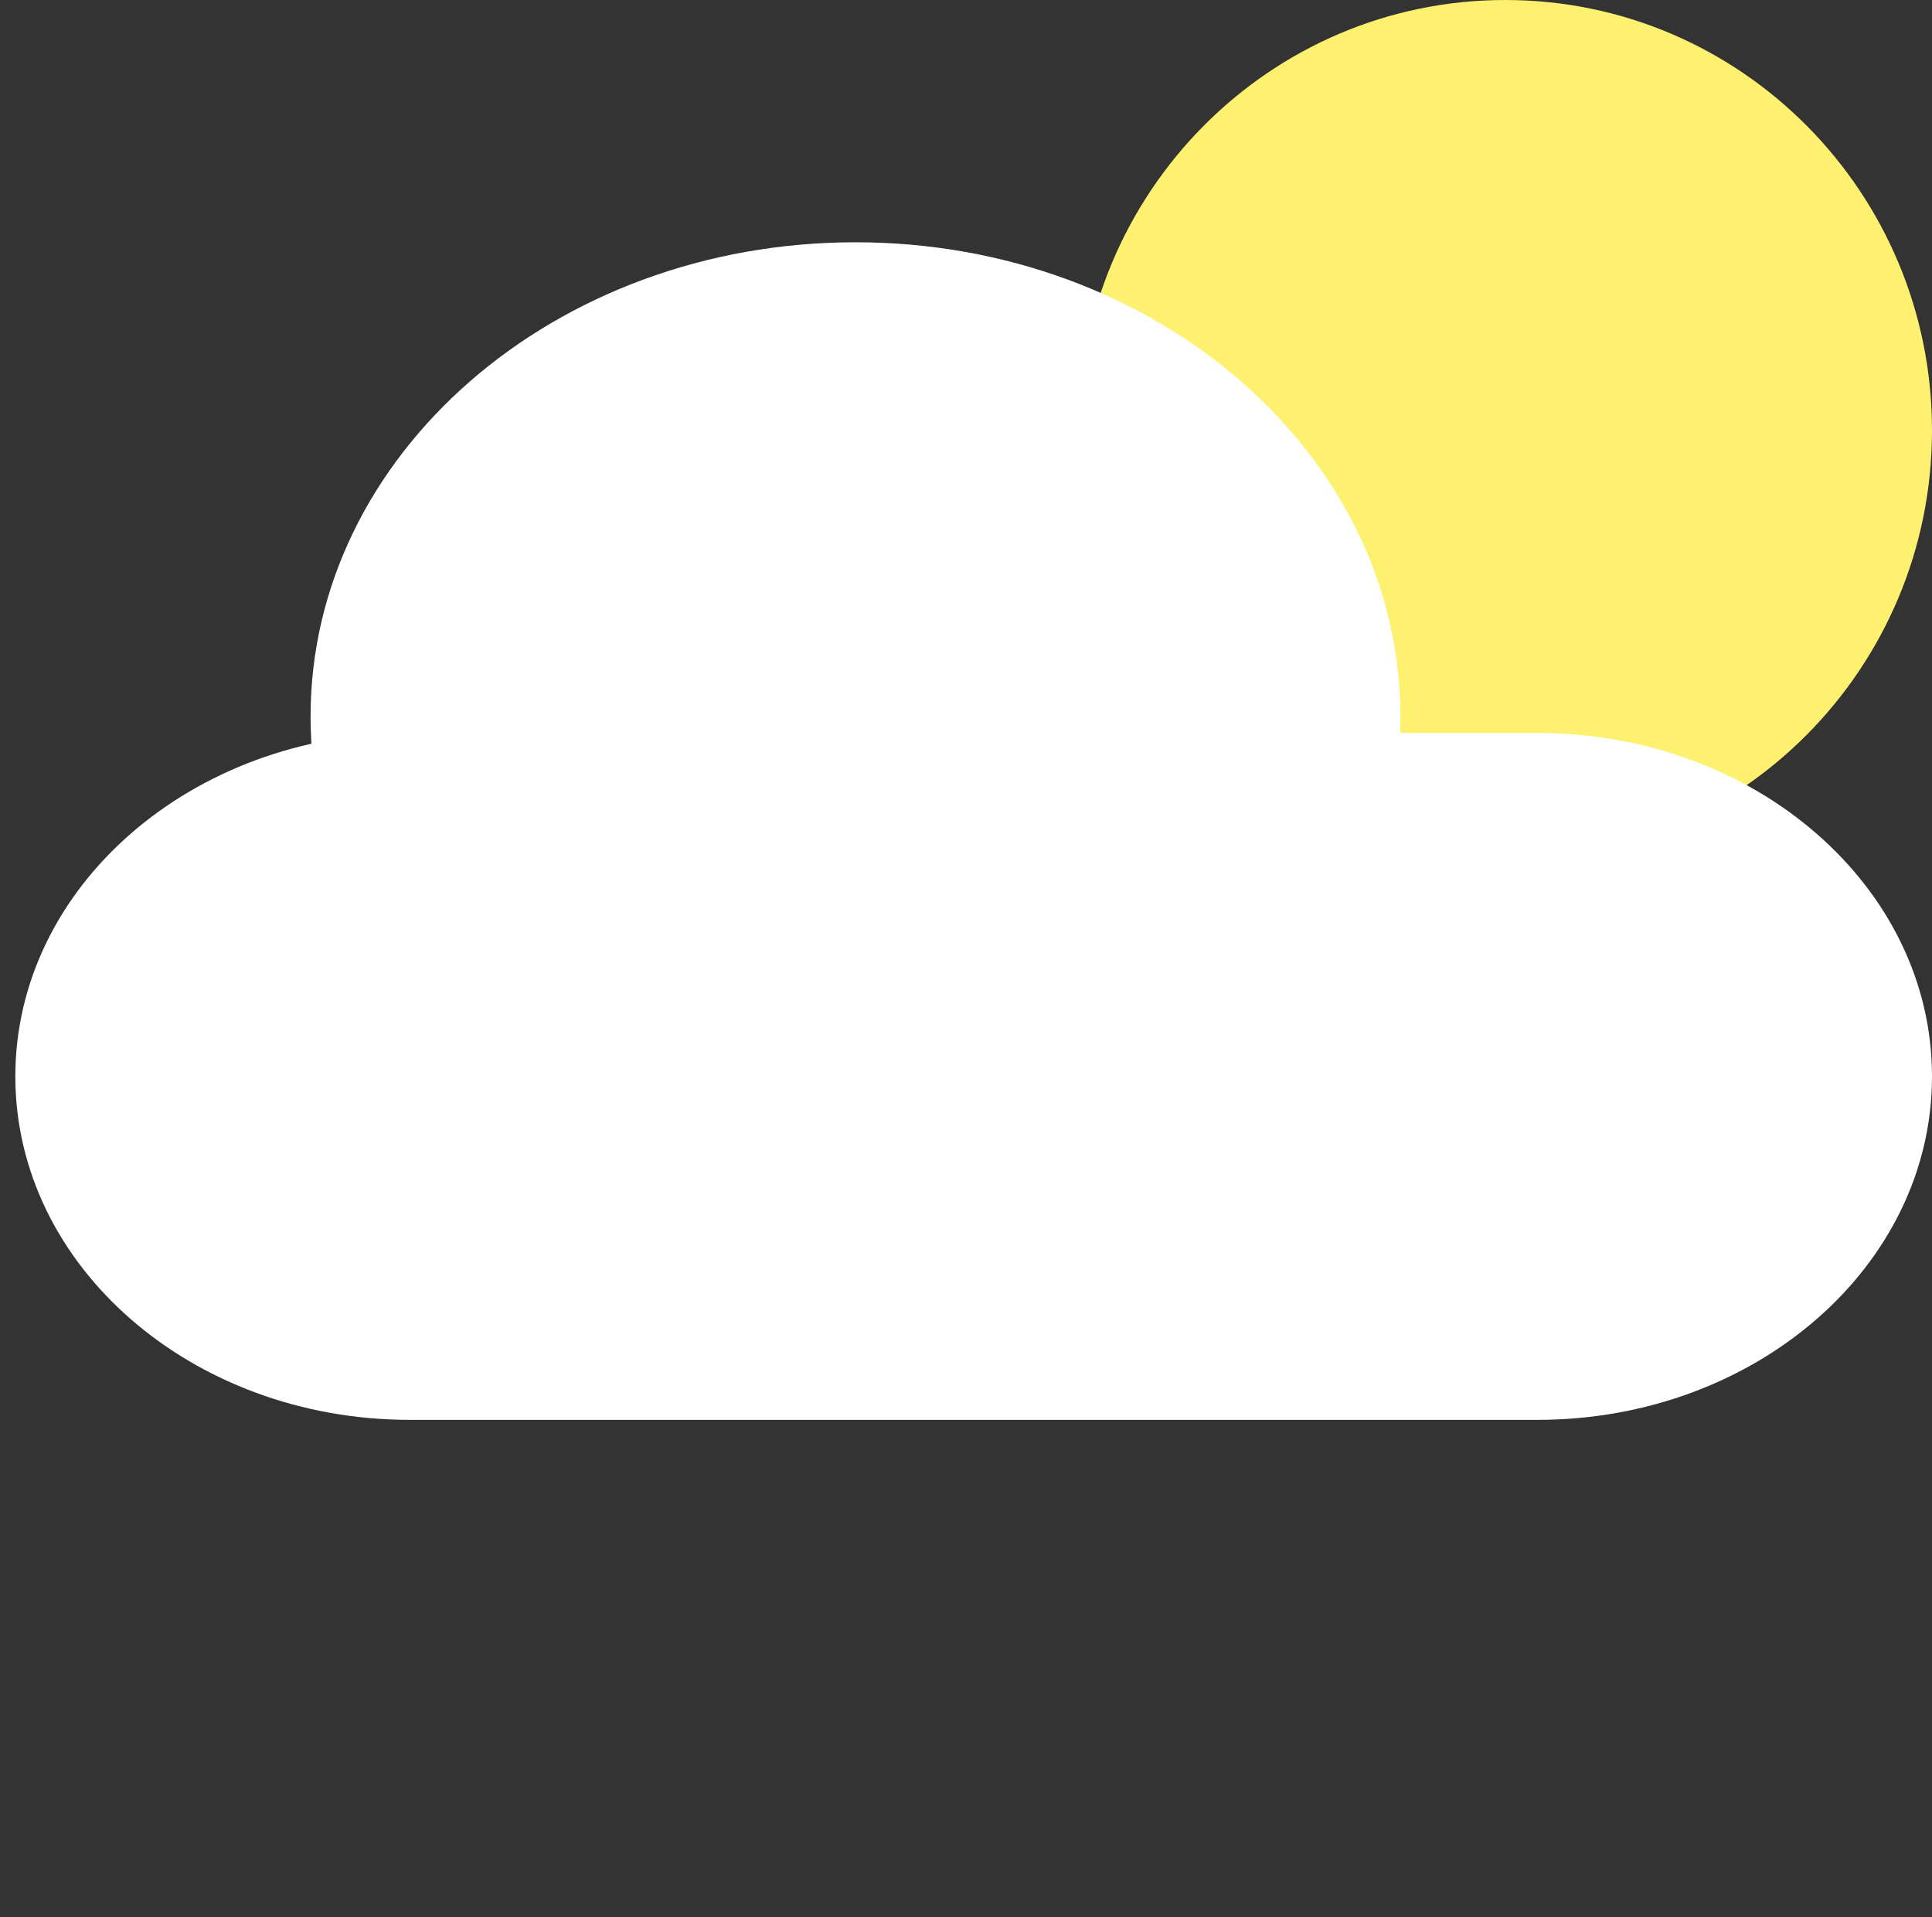 <svg width="126" height="125" viewBox="0 0 126 125" fill="none" xmlns="http://www.w3.org/2000/svg">
<rect x="0" y="0" width="126" height="125" fill="#333333" stroke="none"/>
<path d="M126 28.055C126 43.549 113.539 56.109 98.168 56.109C82.797 56.109 70.336 43.549 70.336 28.055C70.336 12.56 82.797 0 98.168 0C113.539 0 126 12.56 126 28.055Z" fill="#FFF170"/>
<path d="M1 70.184C1 57.815 12.522 47.789 26.735 47.789H100.265C114.478 47.789 126 57.815 126 70.184C126 82.552 114.478 92.578 100.265 92.578H26.735C12.522 92.578 1 82.552 1 70.184Z" fill="white"/>
<path d="M20.254 46.723C20.254 29.643 36.165 15.797 55.793 15.797C75.421 15.797 91.332 29.643 91.332 46.723C91.332 63.803 75.421 77.648 55.793 77.648C36.165 77.648 20.254 63.803 20.254 46.723Z" fill="white"/>
</svg>
